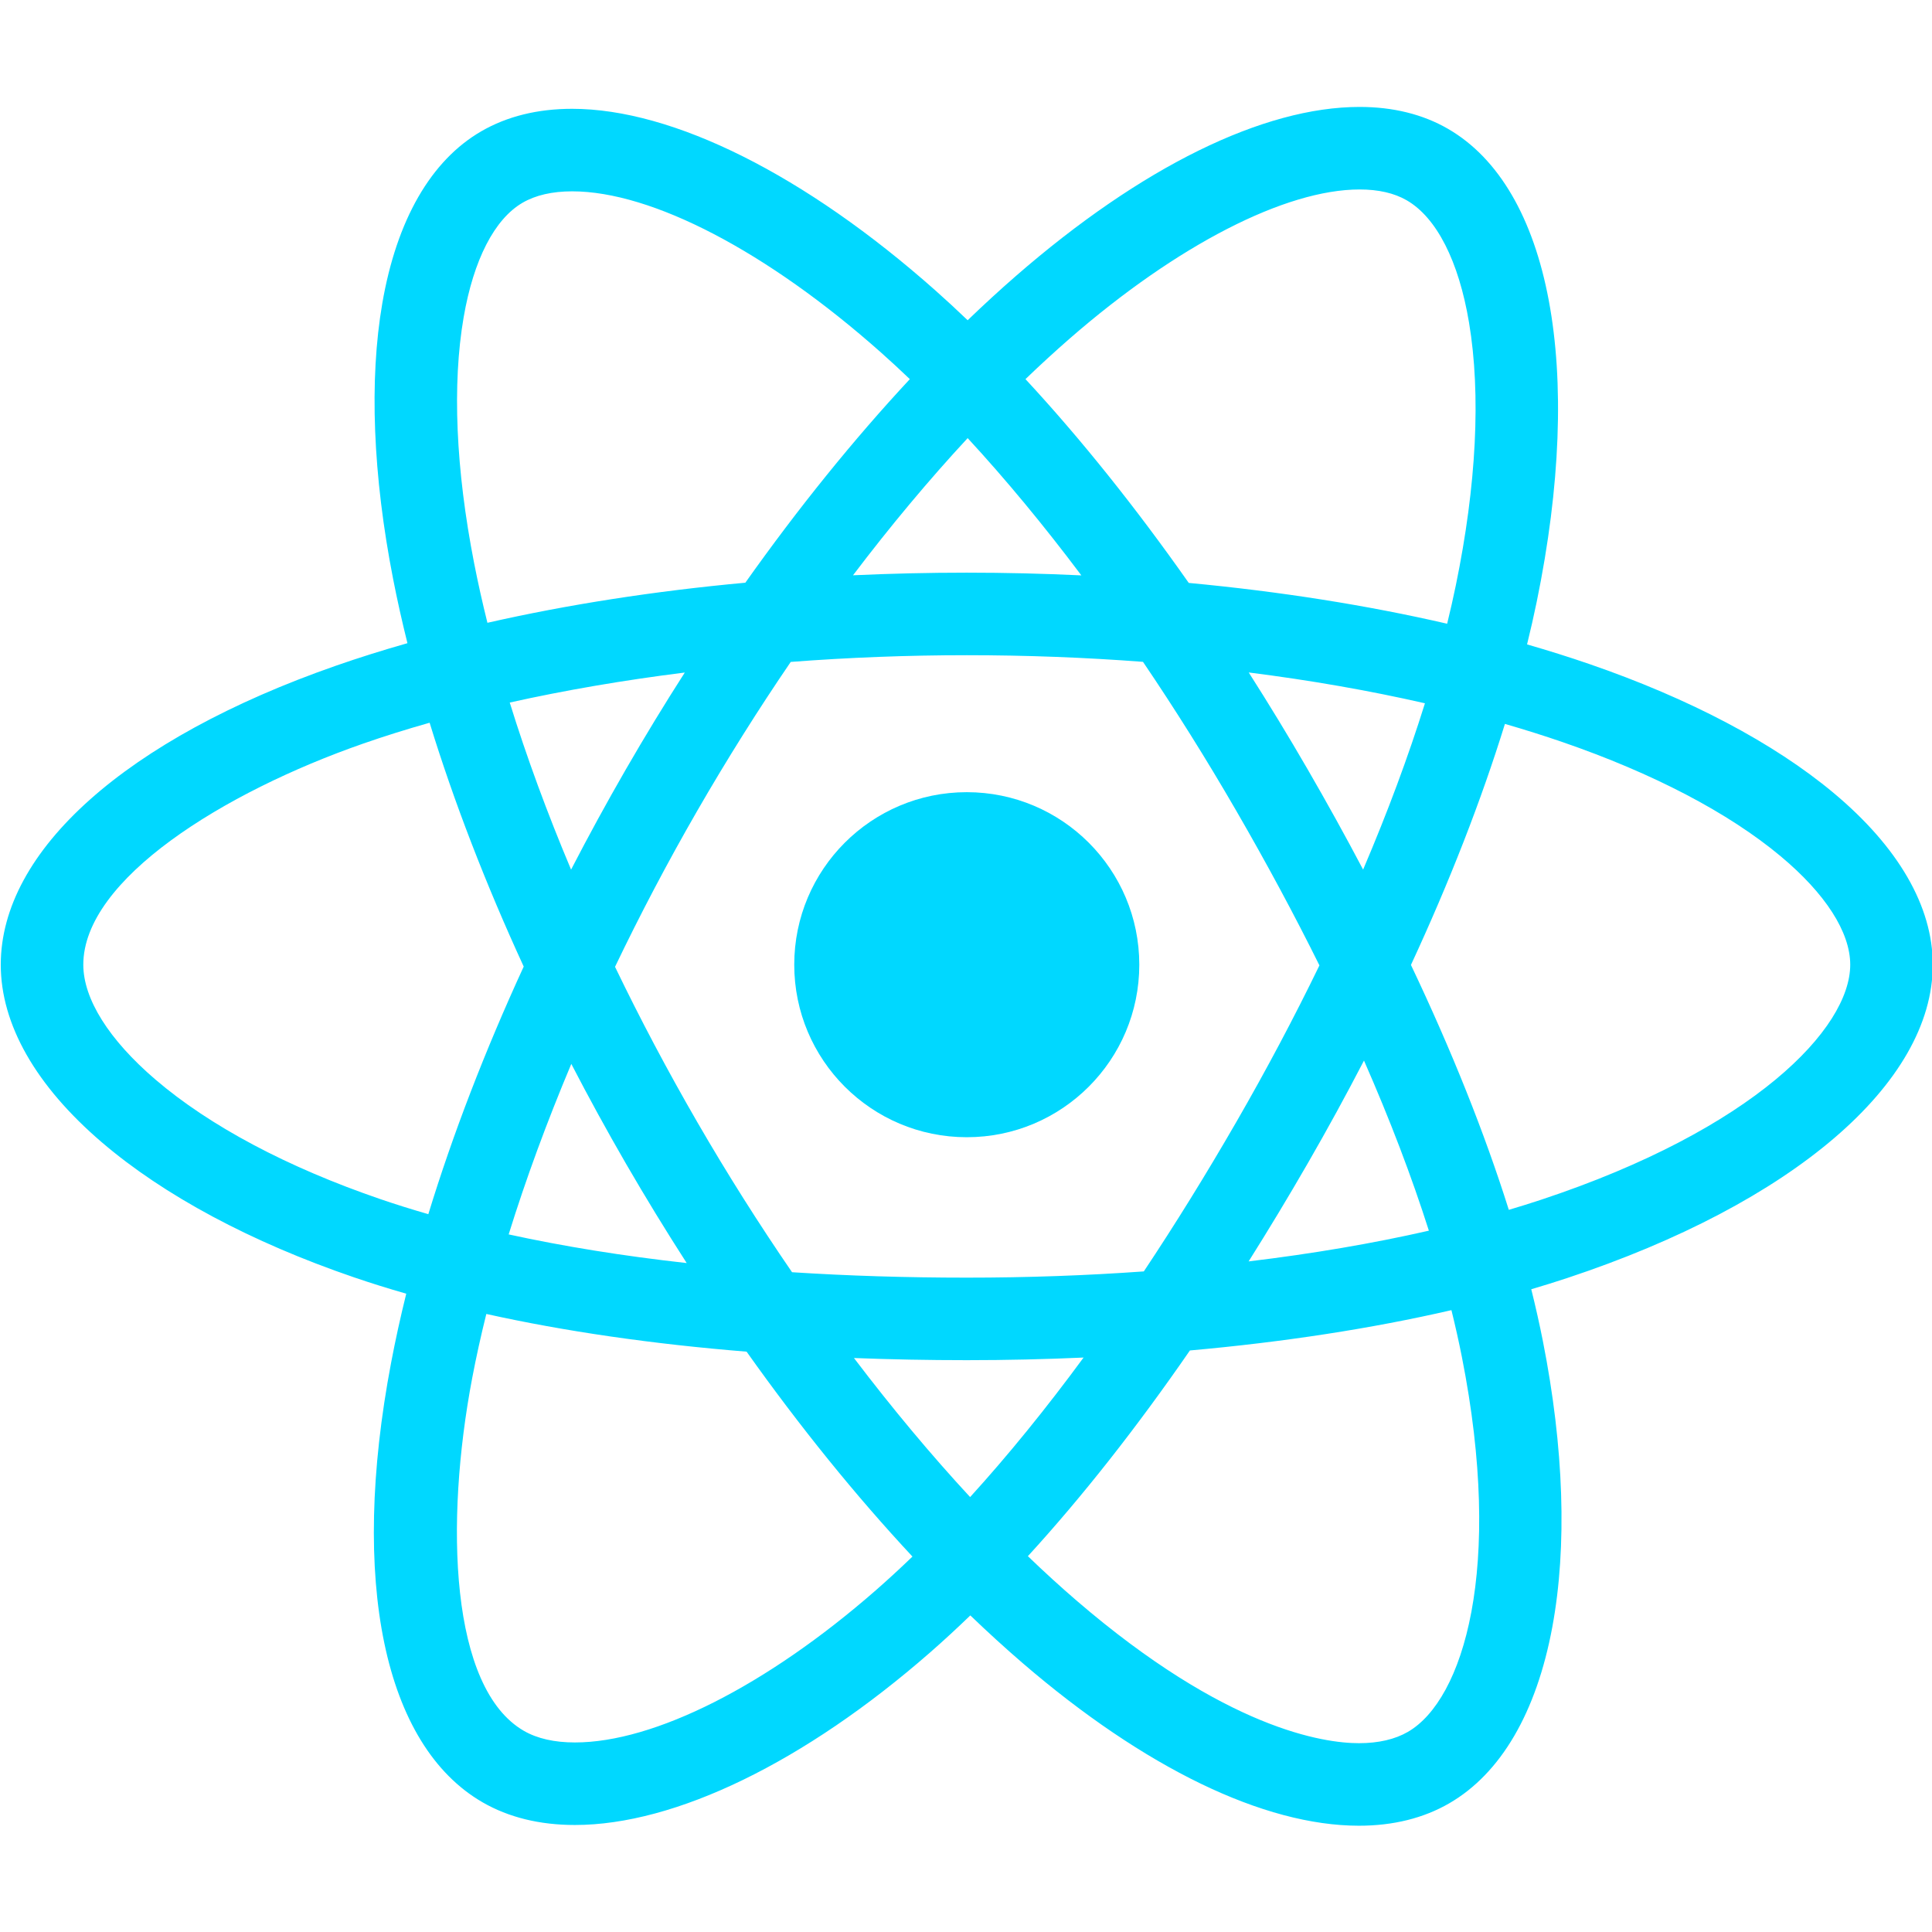 <?xml version="1.0" encoding="utf-8"?>
<!-- Generator: Adobe Illustrator 16.0.4, SVG Export Plug-In . SVG Version: 6.00 Build 0)  -->
<!DOCTYPE svg PUBLIC "-//W3C//DTD SVG 1.1//EN" "http://www.w3.org/Graphics/SVG/1.1/DTD/svg11.dtd">
<svg version="1.1" id="Layer_2" xmlns="http://www.w3.org/2000/svg" xmlns:xlink="http://www.w3.org/1999/xlink" x="0px" y="0px"
	 width="600px" height="600px" viewBox="0 0 600 600" enable-background="new 0 0 600 600" xml:space="preserve">
<g>
	<circle fill="#00D8FF" cx="300.239" cy="299.596" r="53.578"/>
	<path fill="#00D8FF" d="M569.381,246.203c-18.536-15.468-44.756-29.295-75.824-39.991c-6.228-2.144-12.679-4.171-19.315-6.087
		c1.096-4.46,2.098-8.857,2.986-13.172c14.886-72.259,4.317-128.575-27.582-146.97c-7.797-4.495-17.019-6.775-27.407-6.775
		c-29.929,0-67.854,18.658-106.782,52.537c-4.975,4.33-9.96,8.911-14.941,13.71c-3.324-3.182-6.639-6.252-9.94-9.184
		c-40.426-35.894-81.571-56.48-112.888-56.48c-10.725,0-20.218,2.347-28.215,6.977c-15.652,9.061-26.285,27.545-30.75,53.457
		c-4.098,23.791-2.93,53.411,3.378,85.656c1.271,6.498,2.758,13.129,4.433,19.866c-7.665,2.181-15.082,4.51-22.205,6.993
		C39.15,229.462,0.238,264.175,0.238,299.596c0,18.501,10.843,37.565,31.354,55.132c19.299,16.527,46.396,31.039,78.361,41.965
		c5.218,1.783,10.631,3.473,16.212,5.075c-1.803,7.277-3.373,14.424-4.7,21.416c-12.875,67.812-2.245,118.864,28.439,136.561
		c8.081,4.66,17.717,7.022,28.644,7.022c31.145,0,71.339-19.521,110.277-53.558c4.157-3.633,8.332-7.487,12.517-11.527
		c5.41,5.202,10.825,10.138,16.224,14.788c37.862,32.581,74.963,50.524,104.464,50.524c10.633,0,20.07-2.342,28.052-6.963
		c16.013-9.272,27.079-28.205,32.005-54.758c4.634-24.981,3.616-55.703-2.943-88.841c-1.038-5.238-2.241-10.592-3.596-16.043
		c3.802-1.122,7.526-2.279,11.154-3.481c70.032-23.203,113.537-60.492,113.537-97.313
		C600.237,281.509,589.567,263.046,569.381,246.203z M422.239,58.839c5.837,0,10.749,1.126,14.602,3.348
		c9.298,5.362,16.182,18.867,19.386,38.027c3.723,22.262,2.304,50.466-4.104,81.565c-0.804,3.907-1.713,7.889-2.696,11.925
		c-24.95-5.757-51.997-10.024-80.246-12.673c-16.523-23.511-33.628-44.866-50.71-63.291c4.606-4.428,9.217-8.662,13.812-12.663
		C365.555,76.124,399.184,58.839,422.239,58.839z M383.966,348.414c-9.434,16.359-19.04,31.862-28.744,46.433
		c-17.816,1.278-36.224,1.937-54.984,1.937c-18.769,0-36.89-0.568-54.261-1.684c-10.249-14.932-20.118-30.532-29.387-46.545
		c-9.274-16.019-17.827-32.192-25.588-48.3c7.783-16.239,16.321-32.479,25.508-48.41c9.246-16.031,18.983-31.516,29.061-46.282
		c17.951-1.37,36.28-2.085,54.667-2.085c18.545,0,36.865,0.703,54.727,2.062c9.926,14.646,19.615,30.094,28.92,46.167
		c9.464,16.346,18.098,32.415,25.877,48.102C401.967,315.881,393.339,332.16,383.966,348.414z M423.598,329.368
		c8.059,18.349,14.804,36.025,20.151,52.829c-17.381,3.965-36.17,7.163-55.979,9.544c6.2-9.83,12.339-20.008,18.399-30.519
		C412.292,350.605,418.104,339.968,423.598,329.368z M301.278,464.931c-12.145-13.121-24.264-27.637-36.073-43.185
		c11.422,0.442,23.107,0.668,35.032,0.668c12.248,0,24.36-0.278,36.281-0.815C324.802,437.534,313.013,452.033,301.278,464.931z
		 M213.26,392.256c-19.713-2.192-38.209-5.168-55.288-8.899c5.316-17.115,11.856-34.91,19.453-52.952
		c5.369,10.365,11.033,20.715,16.982,30.994C200.503,371.925,206.801,382.221,213.26,392.256z M177.354,270.067
		c-7.442-17.647-13.827-35.04-19.049-51.883c17.129-3.82,35.394-6.946,54.363-9.322c-6.296,9.824-12.431,19.894-18.362,30.176
		C188.366,249.339,182.713,259.7,177.354,270.067z M300.517,136.059c11.812,12.799,23.653,27.102,35.308,42.63
		c-11.744-0.556-23.622-0.844-35.585-0.844c-11.883,0-23.676,0.278-35.329,0.815C276.537,163.326,288.474,149.045,300.517,136.059z
		 M406.067,238.863c-5.94-10.258-12.041-20.277-18.262-30.022c19.104,2.414,37.447,5.623,54.723,9.57
		c-5.168,16.553-11.613,33.879-19.201,51.652C417.905,259.778,412.152,249.37,406.067,238.863z M147.256,174.956
		c-5.717-29.217-6.849-55.63-3.273-76.383c3.086-17.917,9.596-30.567,18.332-35.625c4.044-2.341,9.217-3.528,15.374-3.528
		c24.758,0,60.597,18.697,95.869,50.016c2.989,2.653,5.991,5.432,9.001,8.308c-17.46,18.749-34.675,40.058-51.086,63.219
		c-28.214,2.598-55.2,6.791-80.1,12.45C149.817,187.151,148.437,180.99,147.256,174.956z M118.244,372.438
		c-28.923-9.888-53.122-22.743-69.979-37.179c-14.441-12.367-22.395-25.031-22.395-35.665c0-26.499,43.645-53.576,86.897-68.656
		c6.581-2.294,13.483-4.456,20.655-6.487c7.519,24.458,17.371,49.978,29.222,75.728c-12.052,26.193-22.035,52.105-29.622,76.895
		C127.936,375.606,123,374.063,118.244,372.438z M178.548,541.135c-6.374,0-11.703-1.21-15.84-3.594
		c-22.954-13.238-24.607-64.574-16.062-109.576c1.227-6.458,2.692-13.105,4.386-19.901c24.443,5.414,51.568,9.344,80.827,11.706
		c16.581,23.354,33.936,44.798,51.514,63.637c-3.82,3.68-7.628,7.188-11.418,10.503C238.128,523.48,203.209,541.135,178.548,541.135
		z M453.998,421.408c13.023,65.796,0.442,106.479-16.76,116.438c-4.028,2.331-9.145,3.514-15.208,3.514
		c-10.897,0-41.259-4.319-87.744-44.322c-4.988-4.292-10.02-8.886-15.068-13.754c16.838-18.398,33.72-39.835,50.318-63.886
		c29.046-2.589,56.459-6.808,81.219-12.52C451.975,411.817,453.06,416.664,453.998,421.408z M478.639,372.578
		c-3.273,1.085-6.634,2.132-10.061,3.149c-7.547-23.934-17.751-49.46-30.396-76.057c11.974-25.819,21.822-51.065,29.185-74.855
		c6.132,1.776,12.094,3.65,17.85,5.632c28.149,9.691,51.576,21.944,67.744,35.435c13.959,11.648,21.646,23.621,21.646,33.713
		C574.605,319.433,544.575,350.731,478.639,372.578z"/>
</g>
</svg>
